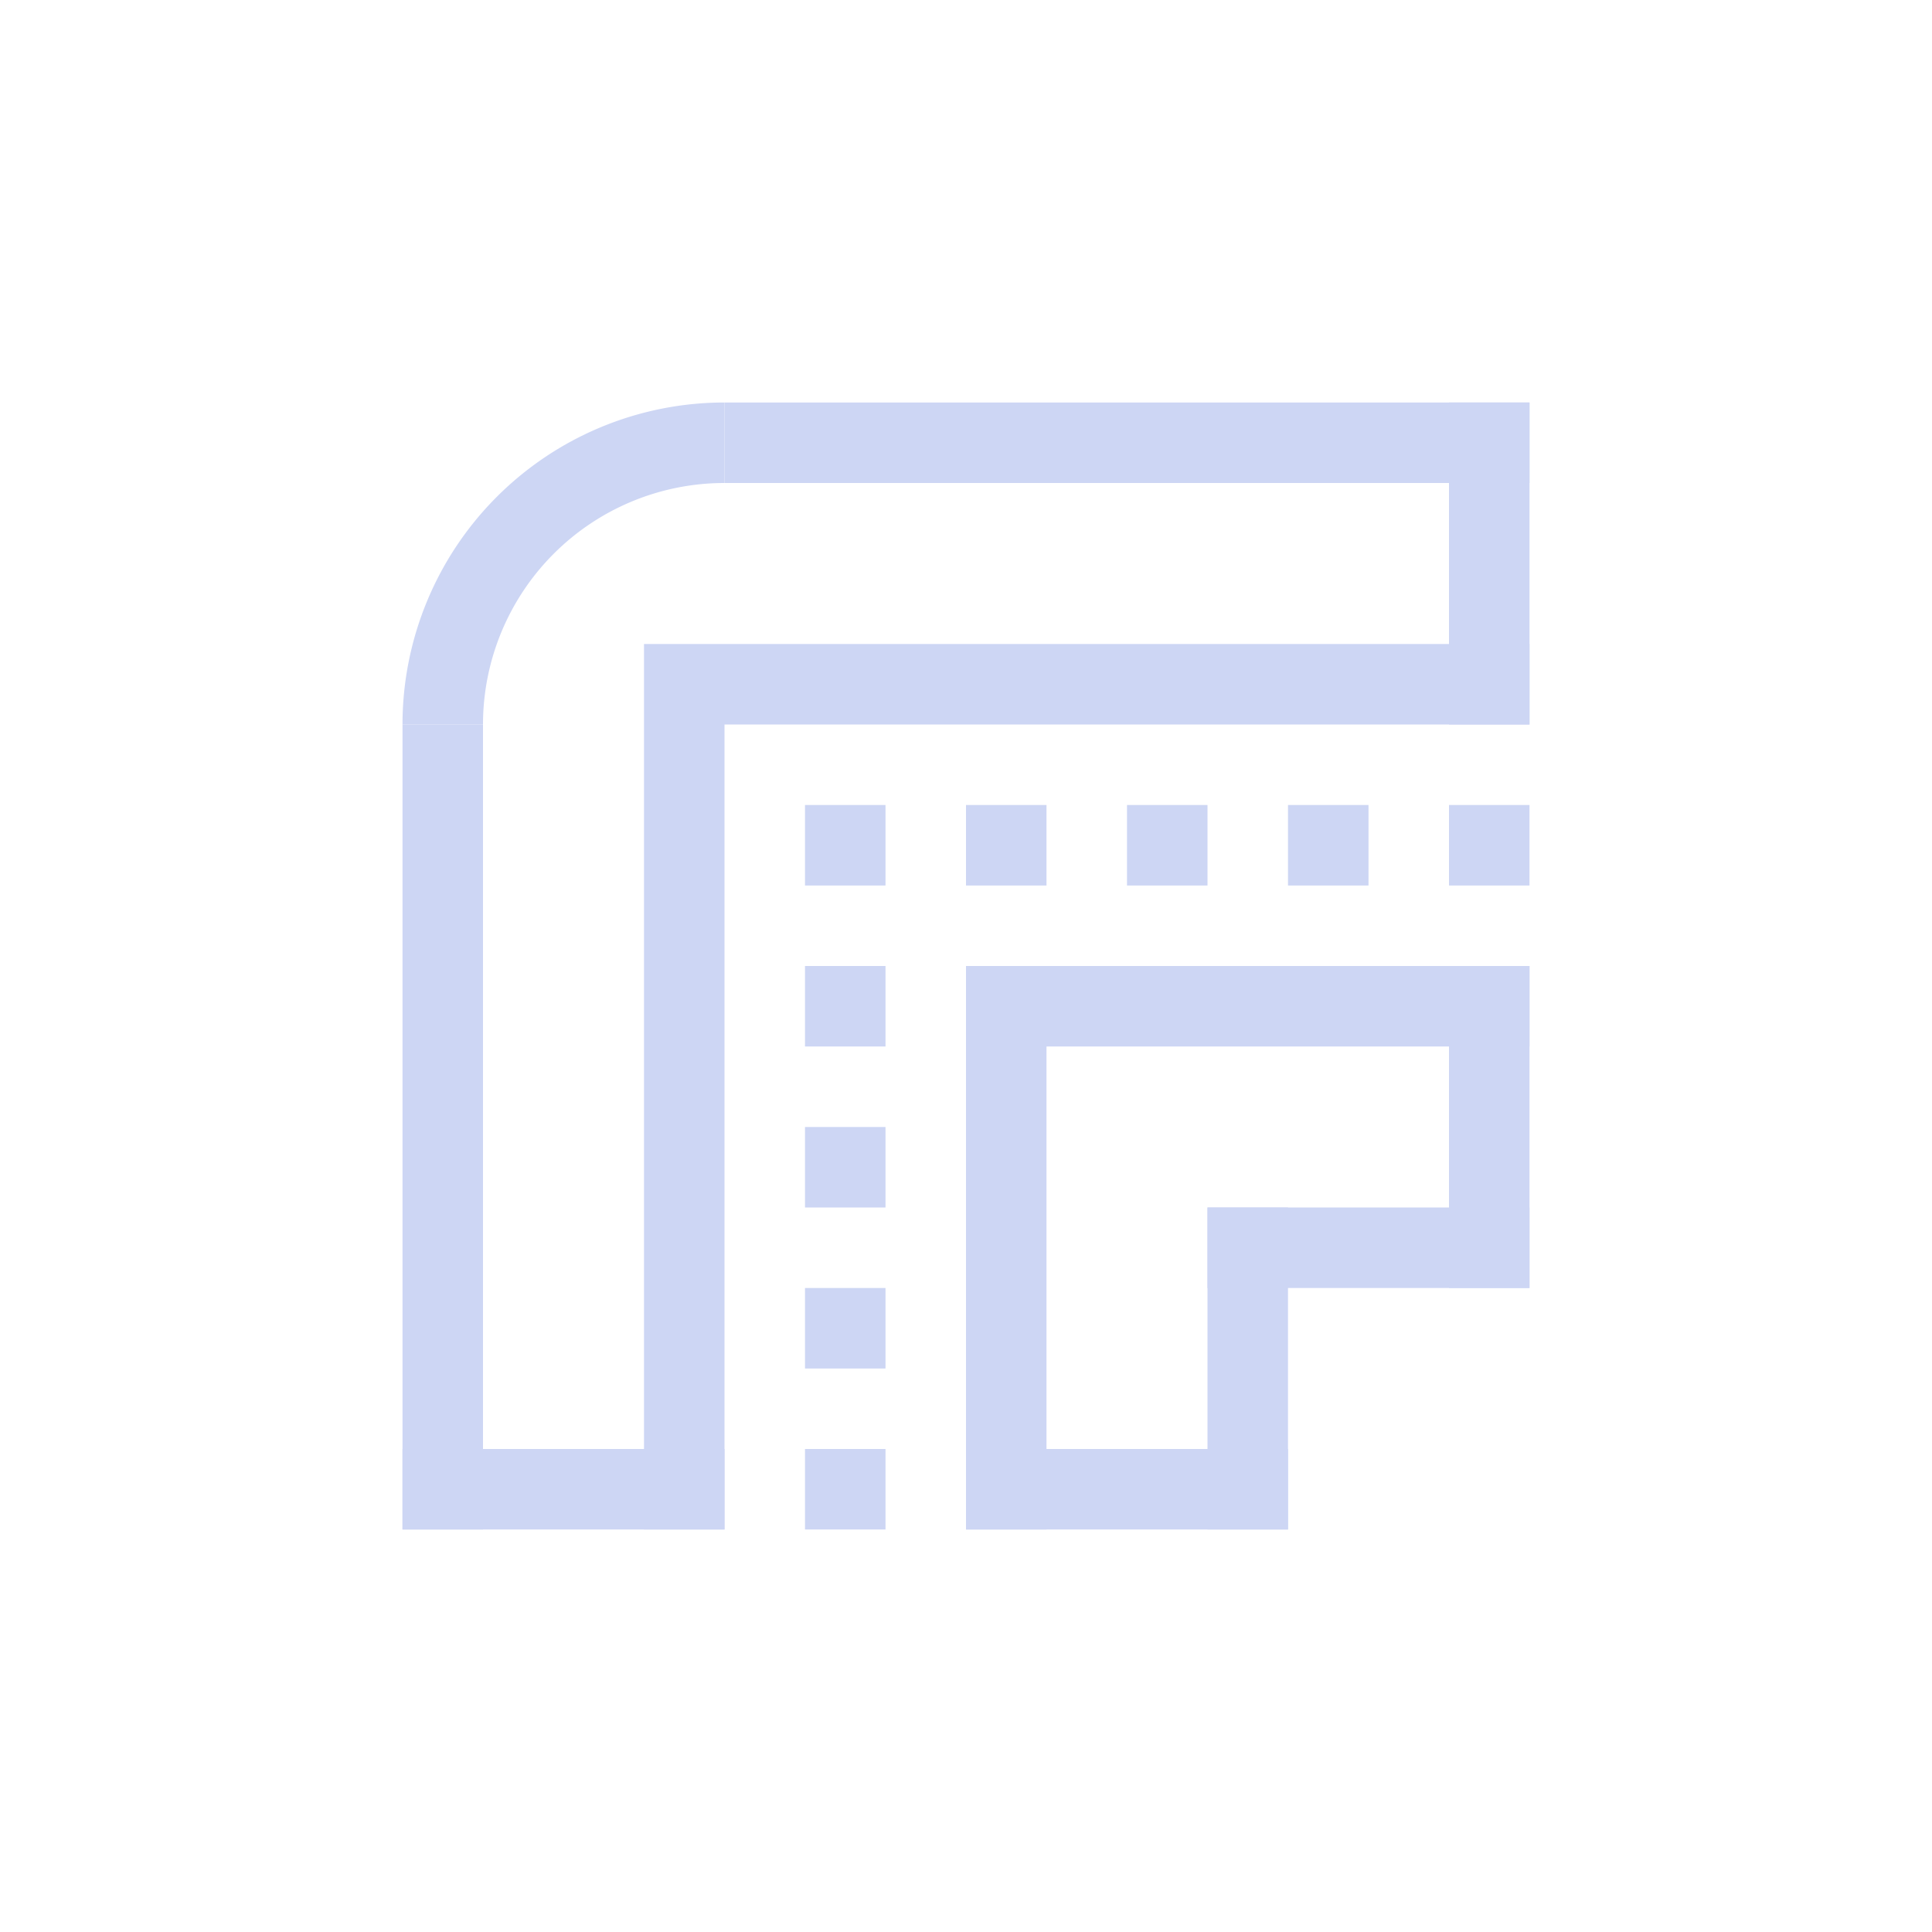 <svg width="24" height="24" version="1.1" xmlns="http://www.w3.org/2000/svg">
 <g transform="translate(4,4)" fill="#cdd6f4" fill-rule="evenodd" stroke-linecap="round" stroke-linejoin="round">
  <path d="m6 6h1v1h-1zm0 2h1v1h-1zm0 2h1v1h-1zm0 2h1v1h-1zm0 2h1v1h-1zm2-8h1v1h-1zm2 0h1v1h-1zm2 0h1v1h-1zm2 0h1v1h-1zm-6 2h1v7h-1z" stop-color="#000000"/>
  <path d="m8 8h7v1h-7zm3 3h1v4h-1z" stop-color="#000000"/>
  <path d="m11 11h4v1h-4z" stop-color="#000000"/>
  <path d="m14 8h1v4h-1zm-6 6h4v1h-4zm-4-10h1v11h-1zm1 0h10v1h-10zm0-3h10v1h-10zm-4 4h1v10h-1z" stop-color="#000000"/>
  <path d="m1 14h4v1h-4zm13-13h1v4h-1z" stop-color="#000000"/>
  <path d="m5 1a4 4 0 0 0-4 4h1a3 3 0 0 1 3-3z" stop-color="#000000" stroke-width="1.143"/>
 </g>
</svg>
